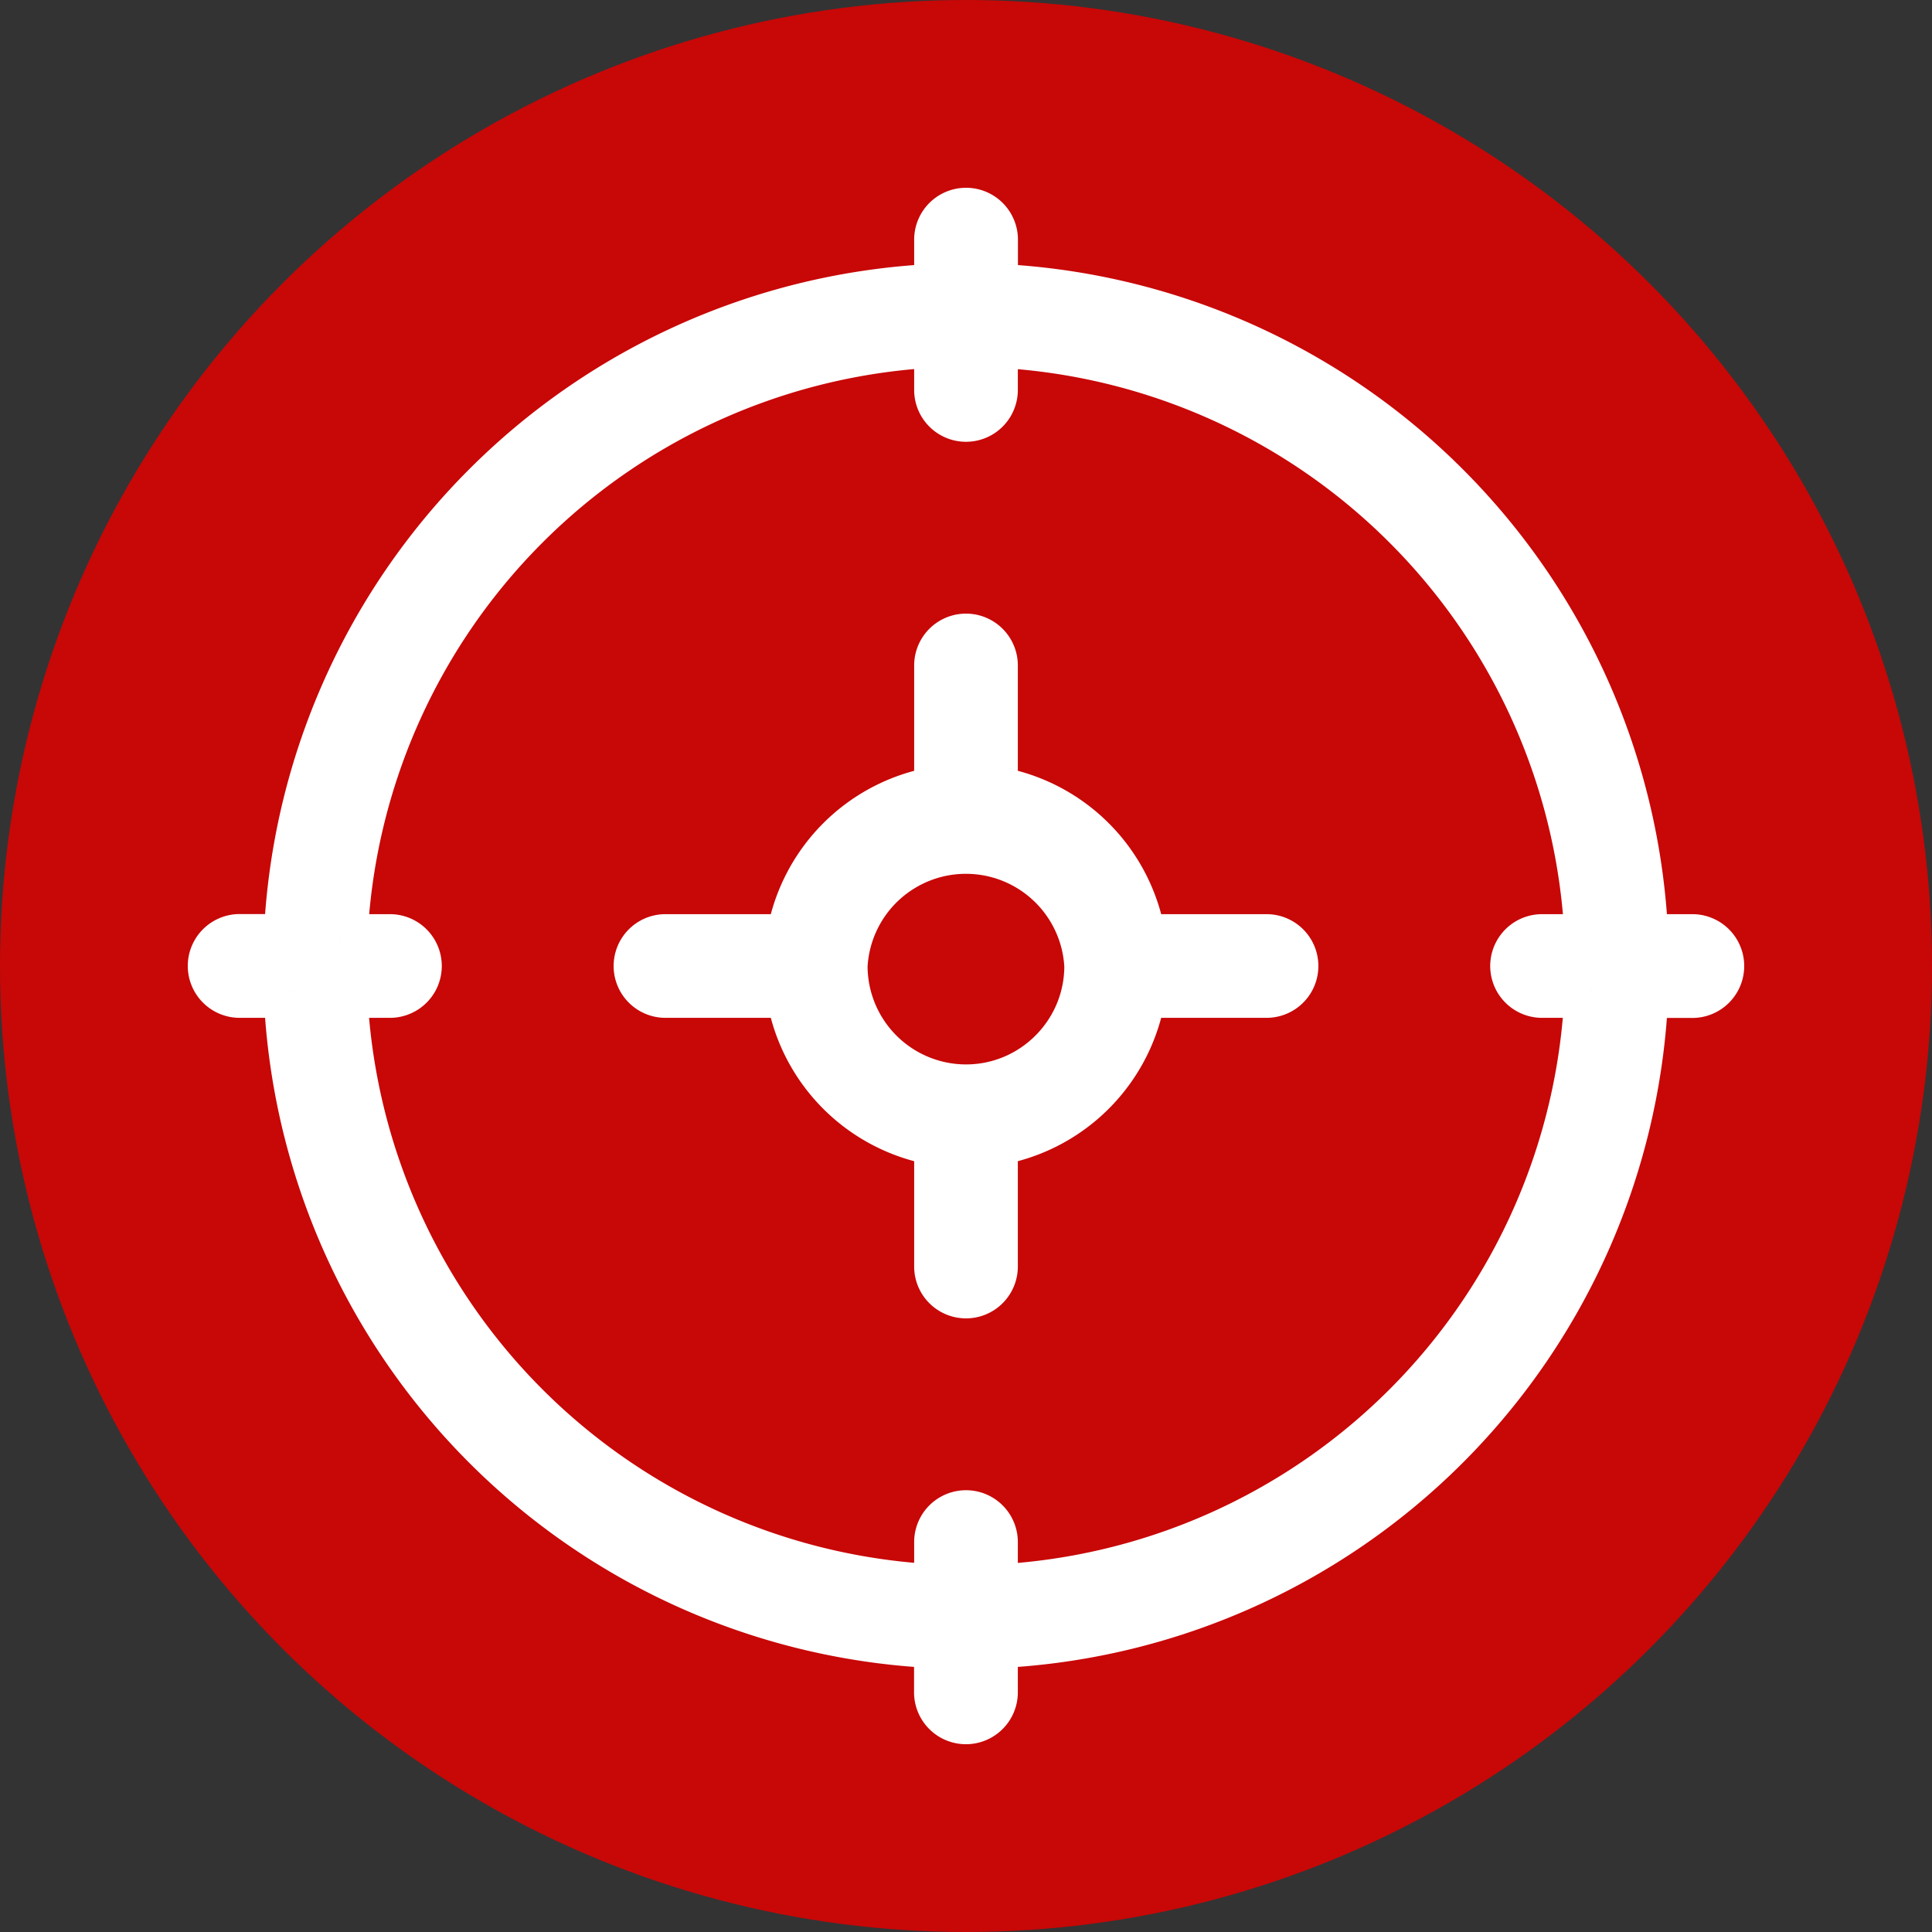 <svg height="18" viewBox="0 0 18 18" width="18" xmlns="http://www.w3.org/2000/svg"><rect x="0" y="0" width="18" height="18" fill="#333333" stroke="none"/><g fill="none"><circle cx="9" cy="9" fill="#c80707" r="9"/><g fill="#fff" stroke="#fff" stroke-width=".5"><path d="m15.767 8.767h-.473a6.306 6.306 0 0 0 -6.06-6.061v-.473a.233.233 0 1 0 -.467 0v.473a6.306 6.306 0 0 0 -6.061 6.06h-.473a.233.233 0 1 0 0 .467h.473a6.306 6.306 0 0 0 6.06 6.061v.473a.233.233 0 1 0 .467 0v-.473a6.306 6.306 0 0 0 6.061-6.06h.473a.233.233 0 1 0 0-.467zm-6.534 6.06v-.46a.233.233 0 1 0 -.466 0v.46a5.84 5.84 0 0 1 -5.595-5.594h.461a.233.233 0 1 0 0-.466h-.46a5.84 5.84 0 0 1 5.594-5.595v.461a.233.233 0 1 0 .466 0v-.46a5.84 5.84 0 0 1 5.595 5.594h-.461a.233.233 0 1 0 0 .466h.46a5.84 5.84 0 0 1 -5.594 5.595z"/><path d="m11.8 8.767h-1.185a1.634 1.634 0 0 0 -1.382-1.382v-1.185a.233.233 0 1 0 -.466 0v1.185a1.635 1.635 0 0 0 -1.382 1.382h-1.185a.233.233 0 1 0 0 .466h1.185a1.634 1.634 0 0 0 1.382 1.382v1.185a.233.233 0 1 0 .466 0v-1.185a1.635 1.635 0 0 0 1.382-1.382h1.185a.233.233 0 1 0 0-.466zm-2.8 1.4a1.168 1.168 0 0 1 -1.167-1.167 1.168 1.168 0 0 1 2.333 0c0 .643-.523 1.167-1.166 1.167z"/></g></g></svg>